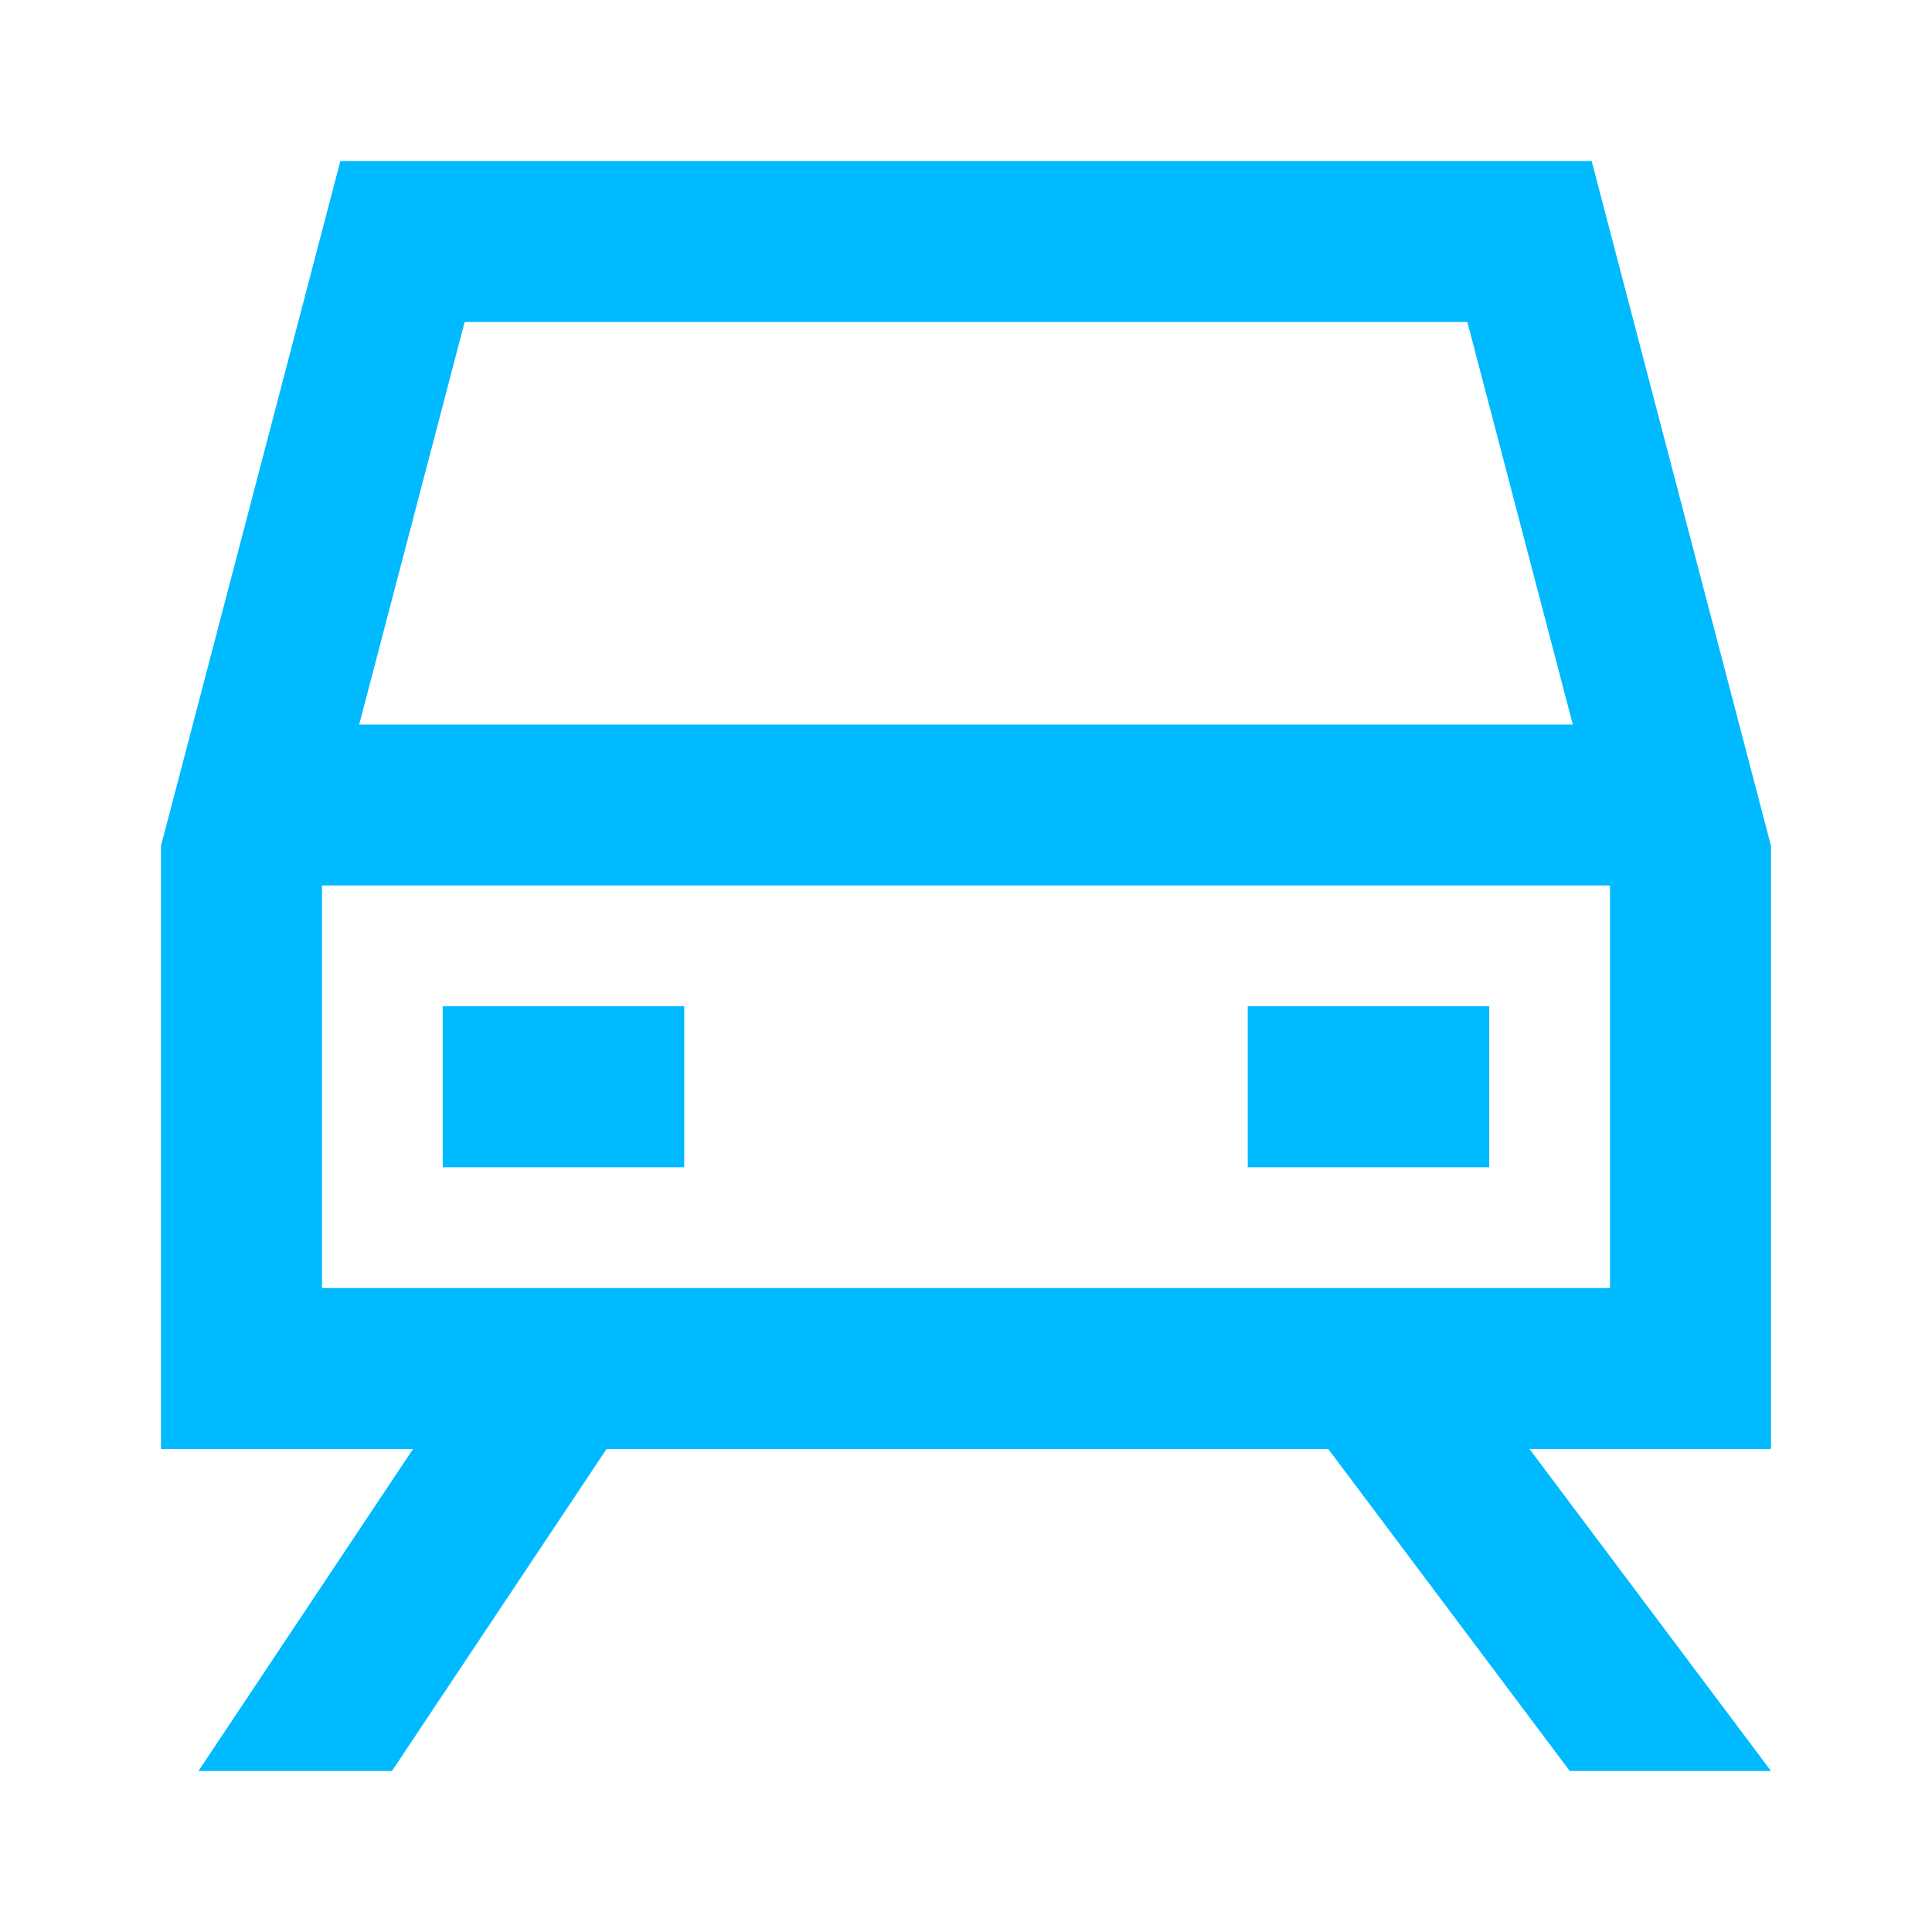 <svg width="24" height="24" viewBox="0 0 24 24" fill="none" xmlns="http://www.w3.org/2000/svg">
<path d="M8.5 14.5H5.5V12.5H8.5V14.5Z" fill="#00BAFF"/>
<path d="M15.5 14.5H18.5V12.5H15.5V14.5Z" fill="#00BAFF"/>
<path fill-rule="evenodd" clip-rule="evenodd" d="M2 10.508L4.228 2H19.772L22 10.508V18H19L22 22H19.5L16.5 18H7.535L4.869 22H2.465L5.131 18H2V10.508ZM5.772 4L4.462 9H19.538L18.228 4H5.772ZM4 16V11H20V16H4Z" fill="#00BAFF"/>
</svg>
